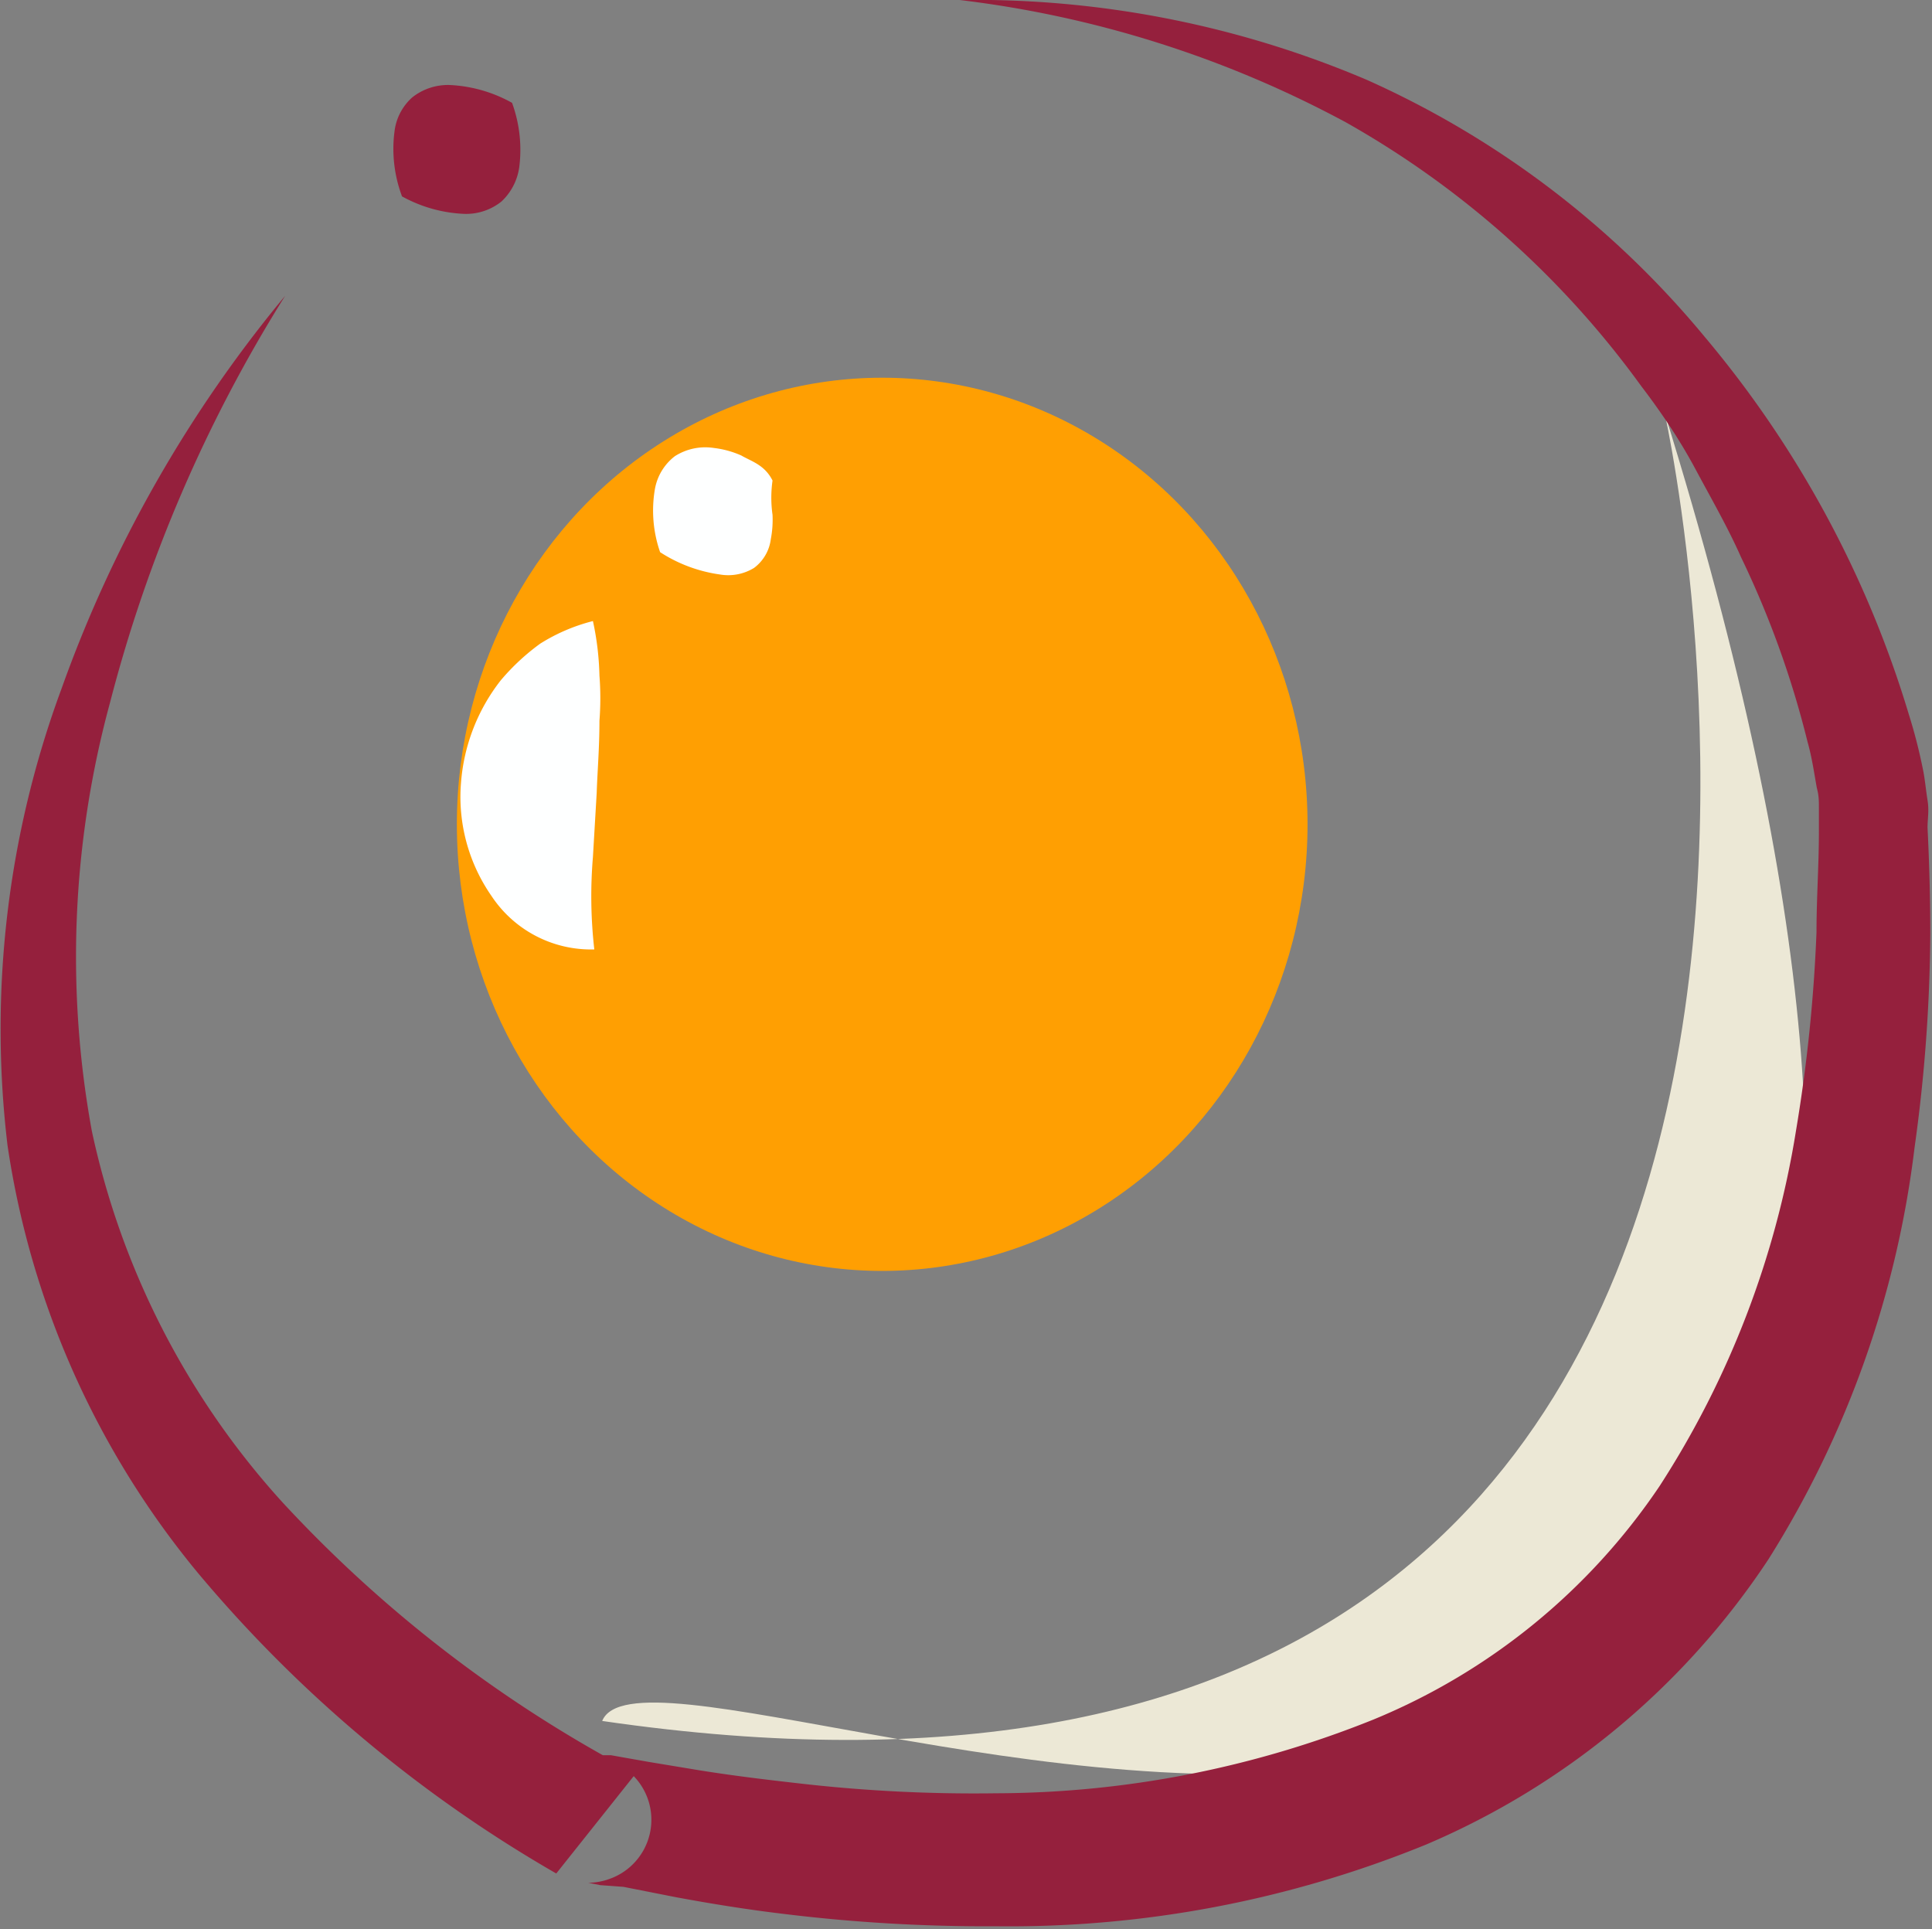 <svg id="icon_egg" xmlns="http://www.w3.org/2000/svg" viewBox="0 0 56.37 56.28"><rect x="0" y="0" width="56.37" height="56.28" fill="#808080" stroke="none"/><defs><style>.cls-1{fill:#ece8d6;}.cls-2{fill:#95203d;}.cls-3{fill:#ff9f02;}.cls-4{fill:#feffff;}</style></defs><path id="shadow_egg" class="cls-1" d="M48.57,12.05s9.85,44.12-31,38.16C19.31,45.94,66.67,70.38,48.57,12.05Z"/><g id="lining_egg"><path class="cls-2" d="M14.94,3a4,4,0,0,1,.21,1.88,1.69,1.69,0,0,1-.52,1,1.65,1.65,0,0,1-1.08.36,4.1,4.1,0,0,1-1.82-.51,3.94,3.94,0,0,1-.22-1.89,1.58,1.58,0,0,1,.52-1,1.68,1.68,0,0,1,1.09-.36A4.13,4.13,0,0,1,14.94,3Z"/><path class="cls-2" d="M8.32,8.63A42.19,42.19,0,0,0,3.21,20.5,28.22,28.22,0,0,0,2.68,33,23.38,23.38,0,0,0,8.25,43.84a38.22,38.22,0,0,0,9.81,7.63L15.8,54.32a1.84,1.84,0,0,1,1.33-3.11h.24l.21,0,.25,0,.39.07.74.13,1.45.24c1,.16,1.92.27,2.89.38a44.69,44.69,0,0,0,5.77.29,29.67,29.67,0,0,0,11-2.15,18.58,18.58,0,0,0,8.35-6.81A26.89,26.89,0,0,0,52.4,33,46,46,0,0,0,53,27.2c0-1,.07-1.95.07-2.93,0-.24,0-.52,0-.71s0-.35-.06-.57c-.08-.44-.14-.88-.27-1.34a27.6,27.6,0,0,0-1.94-5.39c-.39-.88-.87-1.71-1.33-2.57s-1-1.66-1.58-2.42a27,27,0,0,0-8.62-7.7A31.68,31.68,0,0,0,28,0,29.2,29.2,0,0,1,39.88,2.33a27.17,27.17,0,0,1,9.86,7.5,30.91,30.91,0,0,1,5.95,11,15.4,15.4,0,0,1,.41,1.59c.06.27.09.62.14.93s0,.53,0,.8c.05,1,.08,2.06.08,3.1a46.78,46.78,0,0,1-.46,6.24,29.09,29.09,0,0,1-4.26,12,22.54,22.54,0,0,1-10,8.33,32.19,32.19,0,0,1-12.54,2.38,48.52,48.52,0,0,1-6.27-.37c-1-.12-2.06-.29-3.08-.48l-1.52-.3L17.51,55l-.35-.07-.12,0h.17a1.86,1.86,0,0,0,.57-.11,1.83,1.83,0,0,0,.71-3l-2.26,2.84A39,39,0,0,1,5.79,45.91,25.38,25.38,0,0,1,.22,33.42,28.62,28.62,0,0,1,1.8,20.08,37.86,37.86,0,0,1,8.32,8.63Z"/></g><ellipse id="yolk_egg" class="cls-3" cx="25.74" cy="24.05" rx="12.41" ry="13.03"/><g id="highlight_egg"><path class="cls-4" d="M17.34,27.7a3.48,3.48,0,0,1-3-1.56,5.06,5.06,0,0,1-.89-3.29,5.52,5.52,0,0,1,1.16-3,6.49,6.49,0,0,1,1.15-1.07,5.35,5.35,0,0,1,1.54-.66,8.31,8.31,0,0,1,.19,1.59,8.54,8.54,0,0,1,0,1.32c0,.8-.06,1.48-.08,2.1L17.3,25A13.74,13.74,0,0,0,17.34,27.7Z"/><path class="cls-4" d="M19.26,16.11a3.7,3.7,0,0,1-.15-1.85,1.55,1.55,0,0,1,.58-.95,1.65,1.65,0,0,1,1.14-.24,2.76,2.76,0,0,1,.8.22c.29.17.68.27.91.73a3.55,3.55,0,0,0,0,1,3,3,0,0,1-.05.71,1.24,1.24,0,0,1-.49.84,1.44,1.44,0,0,1-1,.19A4.3,4.3,0,0,1,19.26,16.11Z"/></g></svg>